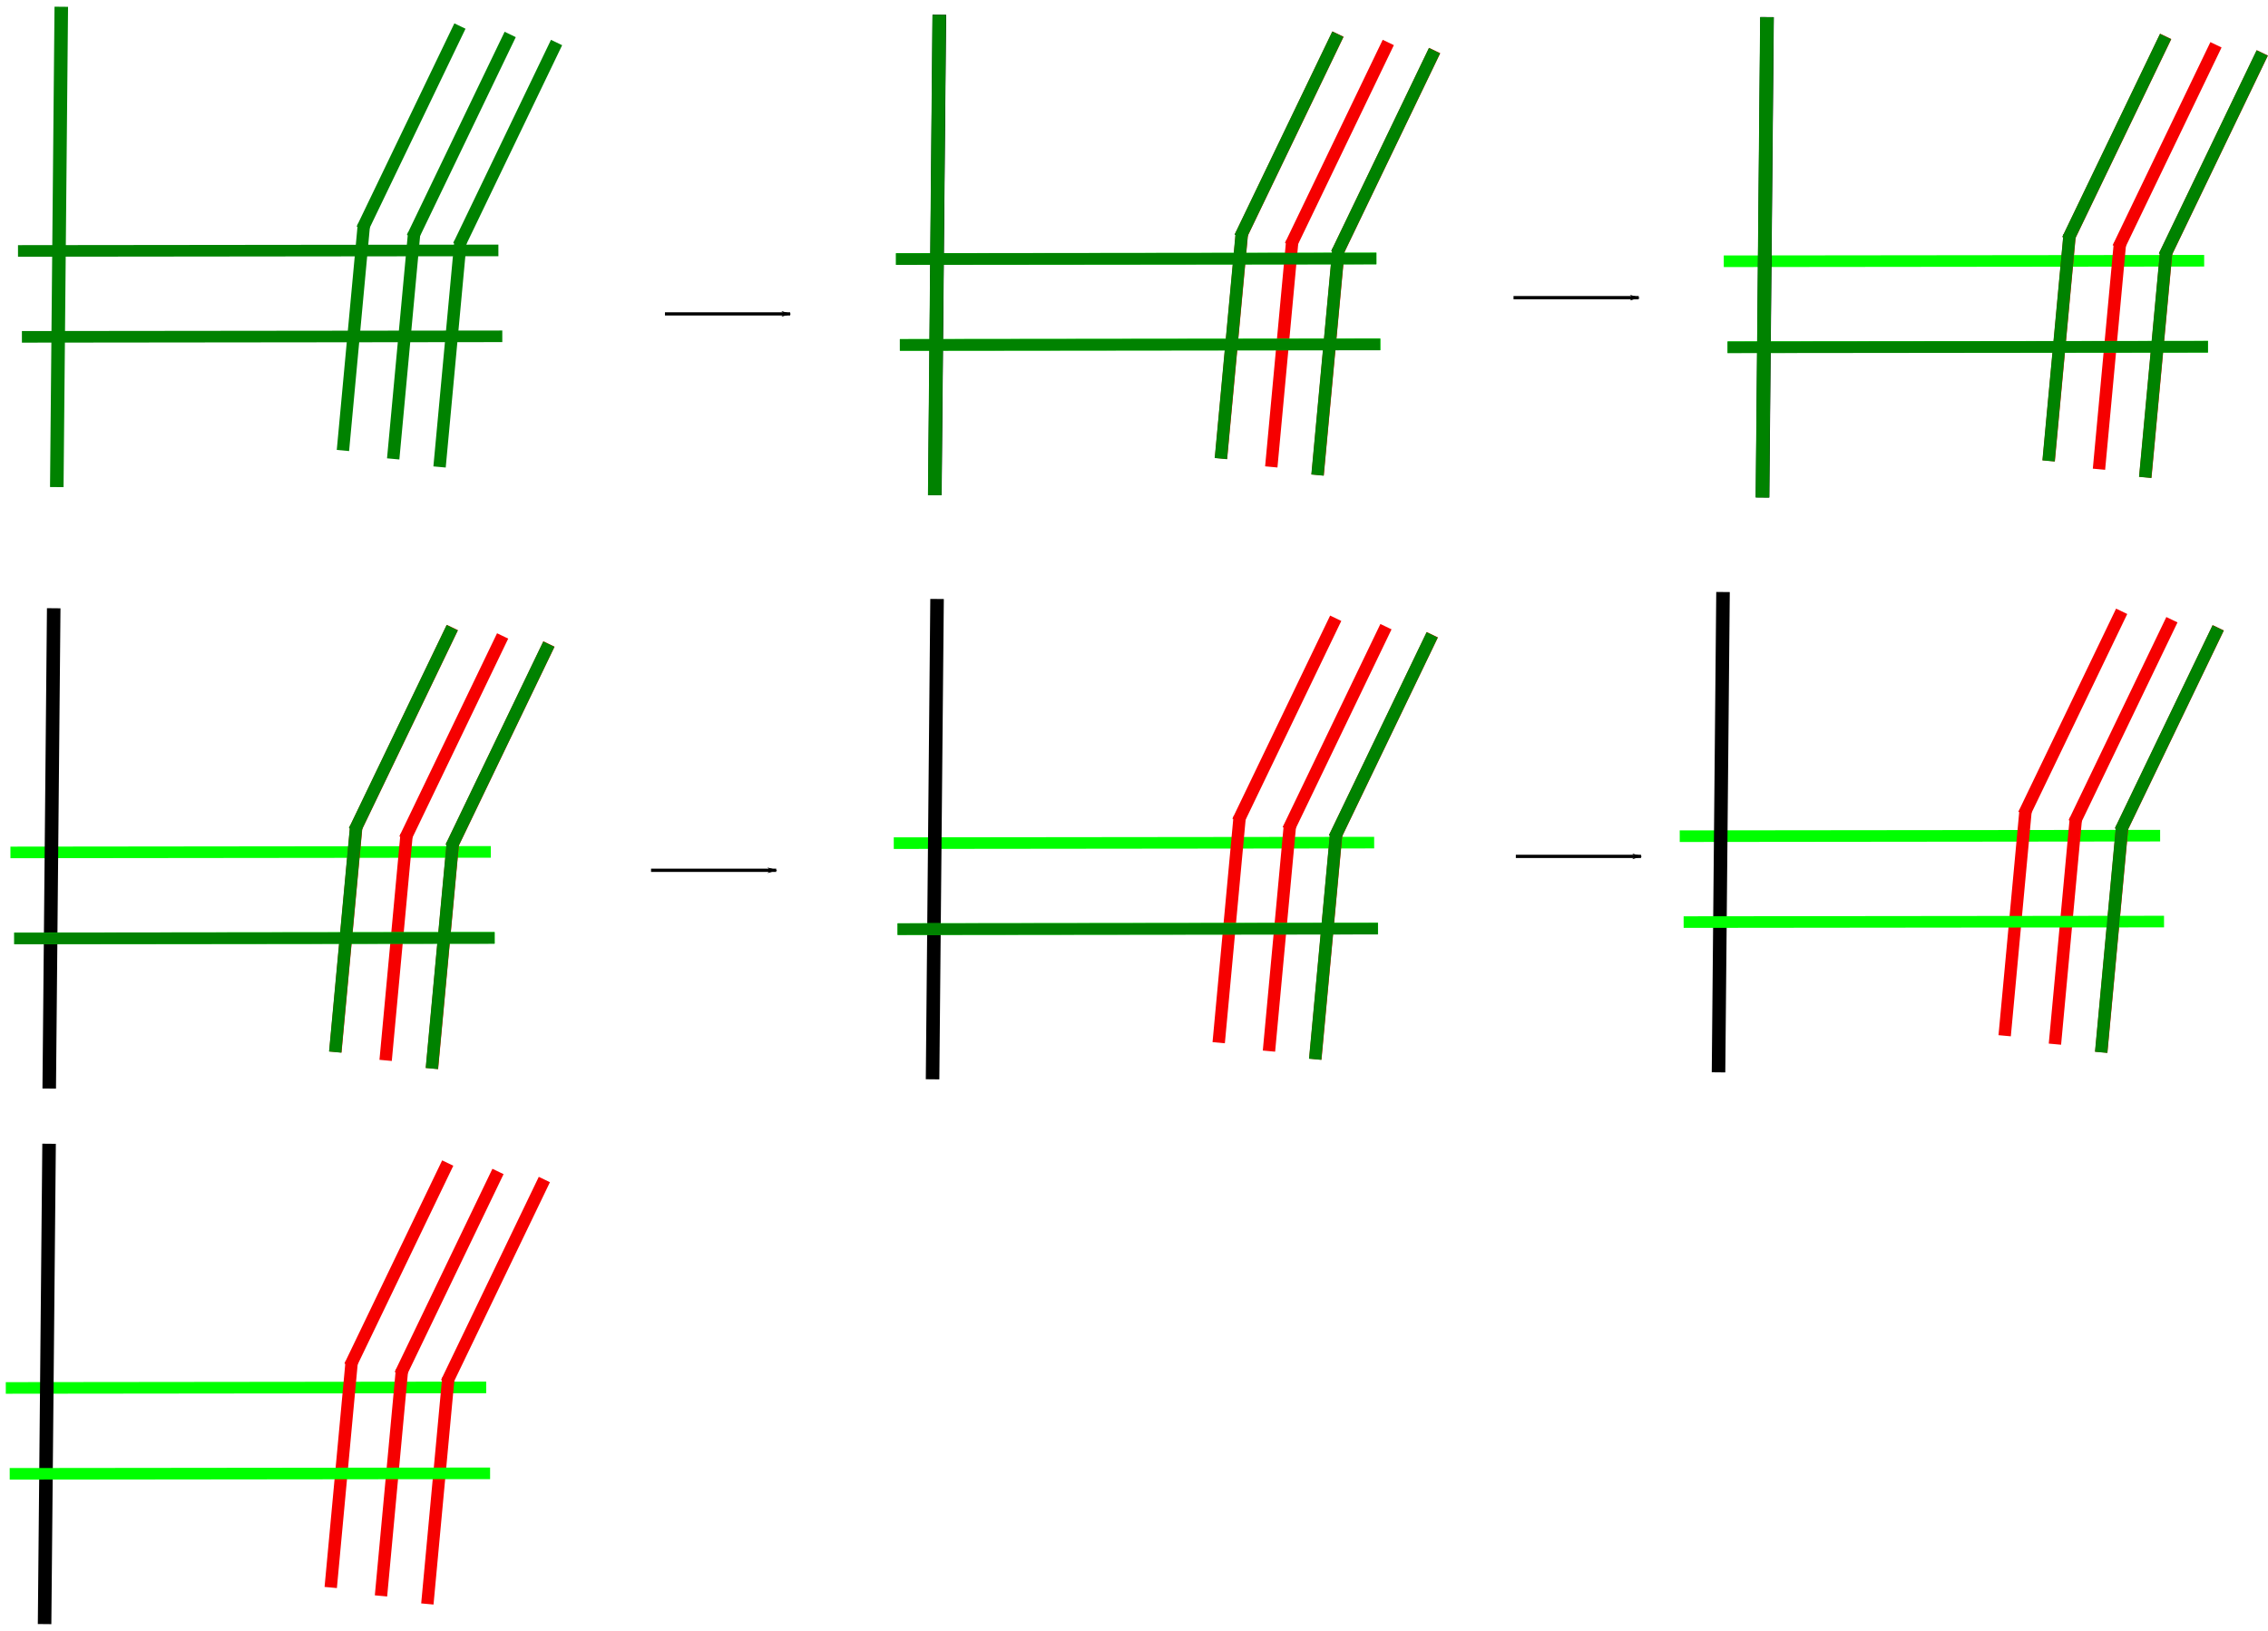 <?xml version="1.0" encoding="UTF-8" standalone="no"?>
<!-- Created with Inkscape (http://www.inkscape.org/) -->

<svg
   xmlns:dc="http://purl.org/dc/elements/1.1/"
   xmlns:cc="http://creativecommons.org/ns#"
   xmlns:rdf="http://www.w3.org/1999/02/22-rdf-syntax-ns#"
   xmlns:svg="http://www.w3.org/2000/svg"
   xmlns="http://www.w3.org/2000/svg"
   xmlns:sodipodi="http://sodipodi.sourceforge.net/DTD/sodipodi-0.dtd"
   xmlns:inkscape="http://www.inkscape.org/namespaces/inkscape"
   width="698.737"
   height="502.488"
   id="svg12350"
   version="1.1"
   inkscape:version="0.47pre4 r22446"
   sodipodi:docname="example_clustering.svg">
  <defs
     id="defs12352">
    <marker
       inkscape:stockid="Arrow1Lend"
       orient="auto"
       refY="0"
       refX="0"
       id="Arrow1Lend"
       style="overflow:visible">
      <path
         id="path3982"
         d="M 0,0 5,-5 -12.5,0 5,5 0,0 z"
         style="fill-rule:evenodd;stroke:#000000;stroke-width:1pt;marker-start:none"
         transform="matrix(-0.8,0,0,-0.8,-10,0)" />
    </marker>
    <inkscape:perspective
       sodipodi:type="inkscape:persp3d"
       inkscape:vp_x="0 : 526.18109 : 1"
       inkscape:vp_y="0 : 1000 : 0"
       inkscape:vp_z="744.09448 : 526.18109 : 1"
       inkscape:persp3d-origin="372.04724 : 350.78739 : 1"
       id="perspective12358" />
  </defs>
  <sodipodi:namedview
     id="base"
     pagecolor="#ffffff"
     bordercolor="#666666"
     borderopacity="1.0"
     inkscape:pageopacity="0.0"
     inkscape:pageshadow="2"
     inkscape:zoom="0.49497475"
     inkscape:cx="162.73329"
     inkscape:cy="133.82374"
     inkscape:document-units="px"
     inkscape:current-layer="layer1"
     showgrid="false"
     inkscape:window-width="1280"
     inkscape:window-height="976"
     inkscape:window-x="0"
     inkscape:window-y="24"
     inkscape:window-maximized="1" />
  <g
     inkscape:label="Layer 1"
     inkscape:groupmode="layer"
     id="layer1"
     transform="translate(-24.79,-27.354)">
    <path
       style="fill:none;stroke:#00ff00;stroke-width:3.573;stroke-linecap:butt;stroke-linejoin:miter;stroke-miterlimit:4;stroke-opacity:1;stroke-dasharray:none"
       d="M 448.863,106.977 300.862,107.137"
       id="path12370" />
    <path
       style="fill:#00ffff;stroke:#000000;stroke-width:4.169;stroke-linecap:butt;stroke-linejoin:miter;stroke-miterlimit:4;stroke-opacity:1;stroke-dasharray:none"
       d="M 312.812,179.9 314.196,31.905"
       id="path12374" />
    <g
       id="g12952"
       transform="matrix(0.596,0,0,0.596,268.388,-334.305)">
      <path
         id="path12376"
         d="M 283.248,735.501 272.4,852.356"
         style="fill:#ff0000;fill-opacity:1;stroke:#f60000;stroke-width:6.4;stroke-linecap:butt;stroke-linejoin:miter;stroke-miterlimit:4;stroke-opacity:1;stroke-dasharray:none" />
      <path
         style="fill:#ff0000;fill-opacity:1;stroke:#f60000;stroke-width:6.4;stroke-linecap:butt;stroke-linejoin:miter;stroke-miterlimit:4;stroke-opacity:1;stroke-dasharray:none"
         d="M 332.881,632.932 282.361,737.925"
         id="path12378" />
    </g>
    <g
       id="g12956"
       transform="matrix(0.596,0,0,0.596,268.388,-334.305)">
      <path
         style="fill:#ff0000;fill-opacity:1;stroke:#f60000;stroke-width:6.4;stroke-linecap:butt;stroke-linejoin:miter;stroke-miterlimit:4;stroke-opacity:1;stroke-dasharray:none"
         d="m 259.28,731.333 -10.849,116.855"
         id="path12380" />
      <path
         id="path12382"
         d="m 308.913,628.764 -50.52,104.993"
         style="fill:#ff0000;fill-opacity:1;stroke:#f60000;stroke-width:6.4;stroke-linecap:butt;stroke-linejoin:miter;stroke-miterlimit:4;stroke-opacity:1;stroke-dasharray:none" />
    </g>
    <g
       id="g12960"
       transform="matrix(0.596,0,0,0.596,268.388,-334.305)">
      <path
         id="path12384"
         d="M 233.3,726.985 222.451,843.84"
         style="fill:#ff0000;fill-opacity:1;stroke:#f60000;stroke-width:6.4;stroke-linecap:butt;stroke-linejoin:miter;stroke-miterlimit:4;stroke-opacity:1;stroke-dasharray:none" />
      <path
         style="fill:#ff0000;fill-opacity:1;stroke:#f60000;stroke-width:6.4;stroke-linecap:butt;stroke-linejoin:miter;stroke-miterlimit:4;stroke-opacity:1;stroke-dasharray:none"
         d="m 282.933,624.416 -50.52,104.993"
         id="path12386" />
    </g>
    <path
       id="path12964"
       d="M 450.066,133.445 302.065,133.606"
       style="fill:none;stroke:#00ff00;stroke-width:3.573;stroke-linecap:butt;stroke-linejoin:miter;stroke-miterlimit:4;stroke-opacity:1;stroke-dasharray:none" />
    <path
       id="path12966"
       d="M 178.336,104.51 30.335,104.67"
       style="fill:#0000ff;stroke:#008200;stroke-width:3.573;stroke-linecap:butt;stroke-linejoin:miter;stroke-miterlimit:4;stroke-opacity:1;stroke-dasharray:none" />
    <path
       id="path12968"
       d="M 42.285,177.433 43.67,29.438"
       style="fill:#0000ff;stroke:#008200;stroke-width:4.169;stroke-linecap:butt;stroke-linejoin:miter;stroke-miterlimit:4;stroke-opacity:1;stroke-dasharray:none" />
    <g
       transform="matrix(0.596,0,0,0.596,-2.139,-336.772)"
       id="g12970"
       style="fill:#0000ff;stroke:#008200;stroke-opacity:1">
      <path
         style="fill:#0000ff;fill-opacity:1;stroke:#008200;stroke-width:6.4;stroke-linecap:butt;stroke-linejoin:miter;stroke-miterlimit:4;stroke-opacity:1;stroke-dasharray:none"
         d="M 283.248,735.501 272.4,852.356"
         id="path12972" />
      <path
         id="path12974"
         d="M 332.881,632.932 282.361,737.925"
         style="fill:#0000ff;fill-opacity:1;stroke:#008200;stroke-width:6.4;stroke-linecap:butt;stroke-linejoin:miter;stroke-miterlimit:4;stroke-opacity:1;stroke-dasharray:none" />
    </g>
    <g
       transform="matrix(0.596,0,0,0.596,-2.139,-336.772)"
       id="g12976"
       style="fill:#0000ff;stroke:#008200;stroke-opacity:1">
      <path
         id="path12978"
         d="m 259.28,731.333 -10.849,116.855"
         style="fill:#0000ff;fill-opacity:1;stroke:#008200;stroke-width:6.4;stroke-linecap:butt;stroke-linejoin:miter;stroke-miterlimit:4;stroke-opacity:1;stroke-dasharray:none" />
      <path
         style="fill:#0000ff;fill-opacity:1;stroke:#008200;stroke-width:6.4;stroke-linecap:butt;stroke-linejoin:miter;stroke-miterlimit:4;stroke-opacity:1;stroke-dasharray:none"
         d="m 308.913,628.764 -50.52,104.993"
         id="path12980" />
    </g>
    <g
       transform="matrix(0.596,0,0,0.596,-2.139,-336.772)"
       id="g12982"
       style="fill:#0000ff;stroke:#008200;stroke-opacity:1">
      <path
         style="fill:#0000ff;fill-opacity:1;stroke:#008200;stroke-width:6.4;stroke-linecap:butt;stroke-linejoin:miter;stroke-miterlimit:4;stroke-opacity:1;stroke-dasharray:none"
         d="M 233.3,726.985 222.451,843.84"
         id="path12984" />
      <path
         id="path12986"
         d="m 282.933,624.416 -50.52,104.993"
         style="fill:#0000ff;fill-opacity:1;stroke:#008200;stroke-width:6.4;stroke-linecap:butt;stroke-linejoin:miter;stroke-miterlimit:4;stroke-opacity:1;stroke-dasharray:none" />
    </g>
    <path
       style="fill:#0000ff;stroke:#008200;stroke-width:3.573;stroke-linecap:butt;stroke-linejoin:miter;stroke-miterlimit:4;stroke-opacity:1;stroke-dasharray:none"
       d="M 179.54,130.978 31.538,131.138"
       id="path12988" />
    <path
       style="fill:none;stroke:#000000;stroke-width:1px;stroke-linecap:butt;stroke-linejoin:miter;stroke-opacity:1;marker-end:url(#Arrow1Lend)"
       d="m 229.653,124.068 c 12.857,0 25.714,0 38.571,0"
       id="path12990" />
    <path
       style="fill:#0000ff;stroke:#008200;stroke-width:3.573;stroke-linecap:butt;stroke-linejoin:miter;stroke-miterlimit:4;stroke-opacity:1;stroke-dasharray:none"
       d="m 448.811,107.018 -148.001,0.16"
       id="path13314" />
    <path
       style="fill:#0000ff;stroke:#008200;stroke-width:4.169;stroke-linecap:butt;stroke-linejoin:miter;stroke-miterlimit:4;stroke-opacity:1;stroke-dasharray:none"
       d="M 312.76,179.941 314.144,31.946"
       id="path13316" />
    <g
       style="fill:#0000ff;stroke:#008200;stroke-opacity:1"
       id="g13318"
       transform="matrix(0.596,0,0,0.596,268.335,-334.264)">
      <path
         id="path13320"
         d="M 283.248,735.501 272.4,852.356"
         style="fill:#0000ff;fill-opacity:1;stroke:#008200;stroke-width:6.4;stroke-linecap:butt;stroke-linejoin:miter;stroke-miterlimit:4;stroke-opacity:1;stroke-dasharray:none" />
      <path
         style="fill:#0000ff;fill-opacity:1;stroke:#008200;stroke-width:6.4;stroke-linecap:butt;stroke-linejoin:miter;stroke-miterlimit:4;stroke-opacity:1;stroke-dasharray:none"
         d="M 332.881,632.932 282.361,737.925"
         id="path13322" />
    </g>
    <g
       style="fill:#0000ff;stroke:#008200;stroke-opacity:1"
       id="g13330"
       transform="matrix(0.596,0,0,0.596,268.335,-334.264)">
      <path
         id="path13332"
         d="M 233.3,726.985 222.451,843.84"
         style="fill:#0000ff;fill-opacity:1;stroke:#008200;stroke-width:6.4;stroke-linecap:butt;stroke-linejoin:miter;stroke-miterlimit:4;stroke-opacity:1;stroke-dasharray:none" />
      <path
         style="fill:#0000ff;fill-opacity:1;stroke:#008200;stroke-width:6.4;stroke-linecap:butt;stroke-linejoin:miter;stroke-miterlimit:4;stroke-opacity:1;stroke-dasharray:none"
         d="m 282.933,624.416 -50.52,104.993"
         id="path13334" />
    </g>
    <path
       id="path13336"
       d="M 450.014,133.486 302.012,133.646"
       style="fill:#0000ff;stroke:#008200;stroke-width:3.573;stroke-linecap:butt;stroke-linejoin:miter;stroke-miterlimit:4;stroke-opacity:1;stroke-dasharray:none" />
    <path
       id="path13338"
       d="m 491.082,119.068 c 12.857,0 25.714,0 38.571,0"
       style="fill:none;stroke:#000000;stroke-width:1px;stroke-linecap:butt;stroke-linejoin:miter;stroke-opacity:1;marker-end:url(#Arrow1Lend)" />
    <path
       id="path13340"
       d="M 703.863,107.691 555.862,107.852"
       style="fill:none;stroke:#00ff00;stroke-width:3.573;stroke-linecap:butt;stroke-linejoin:miter;stroke-miterlimit:4;stroke-opacity:1;stroke-dasharray:none" />
    <path
       id="path13342"
       d="M 567.812,180.614 569.196,32.619"
       style="fill:#00ffff;stroke:#000000;stroke-width:4.169;stroke-linecap:butt;stroke-linejoin:miter;stroke-miterlimit:4;stroke-opacity:1;stroke-dasharray:none" />
    <g
       transform="matrix(0.596,0,0,0.596,523.388,-333.59)"
       id="g13344">
      <path
         style="fill:#ff0000;fill-opacity:1;stroke:#f60000;stroke-width:6.4;stroke-linecap:butt;stroke-linejoin:miter;stroke-miterlimit:4;stroke-opacity:1;stroke-dasharray:none"
         d="M 283.248,735.501 272.4,852.356"
         id="path13346" />
      <path
         id="path13348"
         d="M 332.881,632.932 282.361,737.925"
         style="fill:#ff0000;fill-opacity:1;stroke:#f60000;stroke-width:6.4;stroke-linecap:butt;stroke-linejoin:miter;stroke-miterlimit:4;stroke-opacity:1;stroke-dasharray:none" />
    </g>
    <g
       transform="matrix(0.596,0,0,0.596,523.388,-333.59)"
       id="g13350">
      <path
         id="path13352"
         d="m 259.28,731.333 -10.849,116.855"
         style="fill:#ff0000;fill-opacity:1;stroke:#f60000;stroke-width:6.4;stroke-linecap:butt;stroke-linejoin:miter;stroke-miterlimit:4;stroke-opacity:1;stroke-dasharray:none" />
      <path
         style="fill:#ff0000;fill-opacity:1;stroke:#f60000;stroke-width:6.4;stroke-linecap:butt;stroke-linejoin:miter;stroke-miterlimit:4;stroke-opacity:1;stroke-dasharray:none"
         d="m 308.913,628.764 -50.52,104.993"
         id="path13354" />
    </g>
    <g
       transform="matrix(0.596,0,0,0.596,523.388,-333.59)"
       id="g13356">
      <path
         style="fill:#ff0000;fill-opacity:1;stroke:#f60000;stroke-width:6.4;stroke-linecap:butt;stroke-linejoin:miter;stroke-miterlimit:4;stroke-opacity:1;stroke-dasharray:none"
         d="M 233.3,726.985 222.451,843.84"
         id="path13358" />
      <path
         id="path13360"
         d="m 282.933,624.416 -50.52,104.993"
         style="fill:#ff0000;fill-opacity:1;stroke:#f60000;stroke-width:6.4;stroke-linecap:butt;stroke-linejoin:miter;stroke-miterlimit:4;stroke-opacity:1;stroke-dasharray:none" />
    </g>
    <path
       style="fill:none;stroke:#00ff00;stroke-width:3.573;stroke-linecap:butt;stroke-linejoin:miter;stroke-miterlimit:4;stroke-opacity:1;stroke-dasharray:none"
       d="M 705.066,134.16 557.065,134.32"
       id="path13362" />
    <path
       id="path13366"
       d="M 567.76,180.655 569.144,32.66"
       style="fill:#0000ff;stroke:#008200;stroke-width:4.169;stroke-linecap:butt;stroke-linejoin:miter;stroke-miterlimit:4;stroke-opacity:1;stroke-dasharray:none" />
    <g
       transform="matrix(0.596,0,0,0.596,523.335,-333.549)"
       id="g13368"
       style="fill:#0000ff;stroke:#008200;stroke-opacity:1">
      <path
         style="fill:#0000ff;fill-opacity:1;stroke:#008200;stroke-width:6.4;stroke-linecap:butt;stroke-linejoin:miter;stroke-miterlimit:4;stroke-opacity:1;stroke-dasharray:none"
         d="M 283.248,735.501 272.4,852.356"
         id="path13370" />
      <path
         id="path13372"
         d="M 332.881,632.932 282.361,737.925"
         style="fill:#0000ff;fill-opacity:1;stroke:#008200;stroke-width:6.4;stroke-linecap:butt;stroke-linejoin:miter;stroke-miterlimit:4;stroke-opacity:1;stroke-dasharray:none" />
    </g>
    <g
       transform="matrix(0.596,0,0,0.596,523.335,-333.549)"
       id="g13374"
       style="fill:#0000ff;stroke:#008200;stroke-opacity:1">
      <path
         style="fill:#0000ff;fill-opacity:1;stroke:#008200;stroke-width:6.4;stroke-linecap:butt;stroke-linejoin:miter;stroke-miterlimit:4;stroke-opacity:1;stroke-dasharray:none"
         d="M 233.3,726.985 222.451,843.84"
         id="path13376" />
      <path
         id="path13378"
         d="m 282.933,624.416 -50.52,104.993"
         style="fill:#0000ff;fill-opacity:1;stroke:#008200;stroke-width:6.4;stroke-linecap:butt;stroke-linejoin:miter;stroke-miterlimit:4;stroke-opacity:1;stroke-dasharray:none" />
    </g>
    <path
       style="fill:#0000ff;stroke:#008200;stroke-width:3.573;stroke-linecap:butt;stroke-linejoin:miter;stroke-miterlimit:4;stroke-opacity:1;stroke-dasharray:none"
       d="M 705.014,134.201 557.013,134.361"
       id="path13380" />
    <path
       style="fill:none;stroke:#00ff00;stroke-width:3.573;stroke-linecap:butt;stroke-linejoin:miter;stroke-miterlimit:4;stroke-opacity:1;stroke-dasharray:none"
       d="M 176.006,289.834 28.005,289.995"
       id="path13382" />
    <path
       style="fill:#00ffff;stroke:#000000;stroke-width:4.169;stroke-linecap:butt;stroke-linejoin:miter;stroke-miterlimit:4;stroke-opacity:1;stroke-dasharray:none"
       d="m 39.955,362.757 1.384,-147.995"
       id="path13384" />
    <g
       id="g13386"
       transform="matrix(0.596,0,0,0.596,-4.469,-151.447)">
      <path
         id="path13388"
         d="M 283.248,735.501 272.4,852.356"
         style="fill:#ff0000;fill-opacity:1;stroke:#f60000;stroke-width:6.4;stroke-linecap:butt;stroke-linejoin:miter;stroke-miterlimit:4;stroke-opacity:1;stroke-dasharray:none" />
      <path
         style="fill:#ff0000;fill-opacity:1;stroke:#f60000;stroke-width:6.4;stroke-linecap:butt;stroke-linejoin:miter;stroke-miterlimit:4;stroke-opacity:1;stroke-dasharray:none"
         d="M 332.881,632.932 282.361,737.925"
         id="path13390" />
    </g>
    <g
       id="g13392"
       transform="matrix(0.596,0,0,0.596,-4.469,-151.447)">
      <path
         style="fill:#ff0000;fill-opacity:1;stroke:#f60000;stroke-width:6.4;stroke-linecap:butt;stroke-linejoin:miter;stroke-miterlimit:4;stroke-opacity:1;stroke-dasharray:none"
         d="m 259.28,731.333 -10.849,116.855"
         id="path13394" />
      <path
         id="path13396"
         d="m 308.913,628.764 -50.52,104.993"
         style="fill:#ff0000;fill-opacity:1;stroke:#f60000;stroke-width:6.4;stroke-linecap:butt;stroke-linejoin:miter;stroke-miterlimit:4;stroke-opacity:1;stroke-dasharray:none" />
    </g>
    <g
       id="g13398"
       transform="matrix(0.596,0,0,0.596,-4.469,-151.447)">
      <path
         id="path13400"
         d="M 233.3,726.985 222.451,843.84"
         style="fill:#ff0000;fill-opacity:1;stroke:#f60000;stroke-width:6.4;stroke-linecap:butt;stroke-linejoin:miter;stroke-miterlimit:4;stroke-opacity:1;stroke-dasharray:none" />
      <path
         style="fill:#ff0000;fill-opacity:1;stroke:#f60000;stroke-width:6.4;stroke-linecap:butt;stroke-linejoin:miter;stroke-miterlimit:4;stroke-opacity:1;stroke-dasharray:none"
         d="m 282.933,624.416 -50.52,104.993"
         id="path13402" />
    </g>
    <path
       id="path13404"
       d="M 177.209,316.303 29.208,316.463"
       style="fill:none;stroke:#00ff00;stroke-width:3.573;stroke-linecap:butt;stroke-linejoin:miter;stroke-miterlimit:4;stroke-opacity:1;stroke-dasharray:none" />
    <g
       style="fill:#0000ff;stroke:#008200;stroke-opacity:1"
       id="g13408"
       transform="matrix(0.596,0,0,0.596,-4.522,-151.407)">
      <path
         id="path13410"
         d="M 283.248,735.501 272.4,852.356"
         style="fill:#0000ff;fill-opacity:1;stroke:#008200;stroke-width:6.4;stroke-linecap:butt;stroke-linejoin:miter;stroke-miterlimit:4;stroke-opacity:1;stroke-dasharray:none" />
      <path
         style="fill:#0000ff;fill-opacity:1;stroke:#008200;stroke-width:6.4;stroke-linecap:butt;stroke-linejoin:miter;stroke-miterlimit:4;stroke-opacity:1;stroke-dasharray:none"
         d="M 332.881,632.932 282.361,737.925"
         id="path13412" />
    </g>
    <g
       style="fill:#0000ff;stroke:#008200;stroke-opacity:1"
       id="g13414"
       transform="matrix(0.596,0,0,0.596,-4.522,-151.407)">
      <path
         id="path13416"
         d="M 233.3,726.985 222.451,843.84"
         style="fill:#0000ff;fill-opacity:1;stroke:#008200;stroke-width:6.4;stroke-linecap:butt;stroke-linejoin:miter;stroke-miterlimit:4;stroke-opacity:1;stroke-dasharray:none" />
      <path
         style="fill:#0000ff;fill-opacity:1;stroke:#008200;stroke-width:6.4;stroke-linecap:butt;stroke-linejoin:miter;stroke-miterlimit:4;stroke-opacity:1;stroke-dasharray:none"
         d="m 282.933,624.416 -50.52,104.993"
         id="path13418" />
    </g>
    <path
       id="path13420"
       d="M 177.157,316.343 29.155,316.504"
       style="fill:#0000ff;stroke:#008200;stroke-width:3.573;stroke-linecap:butt;stroke-linejoin:miter;stroke-miterlimit:4;stroke-opacity:1;stroke-dasharray:none" />
    <path
       id="path13422"
       d="m 225.368,295.496 c 12.857,0 25.714,0 38.571,0"
       style="fill:none;stroke:#000000;stroke-width:1px;stroke-linecap:butt;stroke-linejoin:miter;stroke-opacity:1;marker-end:url(#Arrow1Lend)" />
    <path
       id="path13424"
       d="m 448.149,286.977 -148.001,0.16"
       style="fill:none;stroke:#00ff00;stroke-width:3.573;stroke-linecap:butt;stroke-linejoin:miter;stroke-miterlimit:4;stroke-opacity:1;stroke-dasharray:none" />
    <path
       id="path13426"
       d="m 312.098,359.9 1.384,-147.995"
       style="fill:#00ffff;stroke:#000000;stroke-width:4.169;stroke-linecap:butt;stroke-linejoin:miter;stroke-miterlimit:4;stroke-opacity:1;stroke-dasharray:none" />
    <g
       transform="matrix(0.596,0,0,0.596,267.673,-154.305)"
       id="g13428">
      <path
         style="fill:#ff0000;fill-opacity:1;stroke:#f60000;stroke-width:6.4;stroke-linecap:butt;stroke-linejoin:miter;stroke-miterlimit:4;stroke-opacity:1;stroke-dasharray:none"
         d="M 283.248,735.501 272.4,852.356"
         id="path13430" />
      <path
         id="path13432"
         d="M 332.881,632.932 282.361,737.925"
         style="fill:#ff0000;fill-opacity:1;stroke:#f60000;stroke-width:6.4;stroke-linecap:butt;stroke-linejoin:miter;stroke-miterlimit:4;stroke-opacity:1;stroke-dasharray:none" />
    </g>
    <g
       transform="matrix(0.596,0,0,0.596,267.673,-154.305)"
       id="g13434">
      <path
         id="path13436"
         d="m 259.28,731.333 -10.849,116.855"
         style="fill:#ff0000;fill-opacity:1;stroke:#f60000;stroke-width:6.4;stroke-linecap:butt;stroke-linejoin:miter;stroke-miterlimit:4;stroke-opacity:1;stroke-dasharray:none" />
      <path
         style="fill:#ff0000;fill-opacity:1;stroke:#f60000;stroke-width:6.4;stroke-linecap:butt;stroke-linejoin:miter;stroke-miterlimit:4;stroke-opacity:1;stroke-dasharray:none"
         d="m 308.913,628.764 -50.52,104.993"
         id="path13438" />
    </g>
    <g
       transform="matrix(0.596,0,0,0.596,267.673,-154.305)"
       id="g13440">
      <path
         style="fill:#ff0000;fill-opacity:1;stroke:#f60000;stroke-width:6.4;stroke-linecap:butt;stroke-linejoin:miter;stroke-miterlimit:4;stroke-opacity:1;stroke-dasharray:none"
         d="M 233.3,726.985 222.451,843.84"
         id="path13442" />
      <path
         id="path13444"
         d="m 282.933,624.416 -50.52,104.993"
         style="fill:#ff0000;fill-opacity:1;stroke:#f60000;stroke-width:6.4;stroke-linecap:butt;stroke-linejoin:miter;stroke-miterlimit:4;stroke-opacity:1;stroke-dasharray:none" />
    </g>
    <path
       style="fill:none;stroke:#00ff00;stroke-width:3.573;stroke-linecap:butt;stroke-linejoin:miter;stroke-miterlimit:4;stroke-opacity:1;stroke-dasharray:none"
       d="m 449.352,313.445 -148.001,0.16"
       id="path13446" />
    <g
       transform="matrix(0.596,0,0,0.596,267.621,-154.264)"
       id="g13448"
       style="fill:#0000ff;stroke:#008200;stroke-opacity:1">
      <path
         style="fill:#0000ff;fill-opacity:1;stroke:#008200;stroke-width:6.4;stroke-linecap:butt;stroke-linejoin:miter;stroke-miterlimit:4;stroke-opacity:1;stroke-dasharray:none"
         d="M 283.248,735.501 272.4,852.356"
         id="path13450" />
      <path
         id="path13452"
         d="M 332.881,632.932 282.361,737.925"
         style="fill:#0000ff;fill-opacity:1;stroke:#008200;stroke-width:6.4;stroke-linecap:butt;stroke-linejoin:miter;stroke-miterlimit:4;stroke-opacity:1;stroke-dasharray:none" />
    </g>
    <path
       style="fill:#0000ff;stroke:#008200;stroke-width:3.573;stroke-linecap:butt;stroke-linejoin:miter;stroke-miterlimit:4;stroke-opacity:1;stroke-dasharray:none"
       d="m 449.3,313.486 -148.001,0.16"
       id="path13460" />
    <path
       style="fill:none;stroke:#000000;stroke-width:1px;stroke-linecap:butt;stroke-linejoin:miter;stroke-opacity:1;marker-end:url(#Arrow1Lend)"
       d="m 491.796,291.211 c 12.857,0 25.714,0 38.571,0"
       id="path13462" />
    <path
       style="fill:none;stroke:#00ff00;stroke-width:3.573;stroke-linecap:butt;stroke-linejoin:miter;stroke-miterlimit:4;stroke-opacity:1;stroke-dasharray:none"
       d="m 690.292,284.834 -148.001,0.16"
       id="path13464" />
    <path
       style="fill:#00ffff;stroke:#000000;stroke-width:4.169;stroke-linecap:butt;stroke-linejoin:miter;stroke-miterlimit:4;stroke-opacity:1;stroke-dasharray:none"
       d="m 554.241,357.757 1.384,-147.995"
       id="path13466" />
    <g
       id="g13468"
       transform="matrix(0.596,0,0,0.596,509.816,-156.447)">
      <path
         id="path13470"
         d="M 283.248,735.501 272.4,852.356"
         style="fill:#ff0000;fill-opacity:1;stroke:#f60000;stroke-width:6.4;stroke-linecap:butt;stroke-linejoin:miter;stroke-miterlimit:4;stroke-opacity:1;stroke-dasharray:none" />
      <path
         style="fill:#ff0000;fill-opacity:1;stroke:#f60000;stroke-width:6.4;stroke-linecap:butt;stroke-linejoin:miter;stroke-miterlimit:4;stroke-opacity:1;stroke-dasharray:none"
         d="M 332.881,632.932 282.361,737.925"
         id="path13472" />
    </g>
    <g
       id="g13474"
       transform="matrix(0.596,0,0,0.596,509.816,-156.447)">
      <path
         style="fill:#ff0000;fill-opacity:1;stroke:#f60000;stroke-width:6.4;stroke-linecap:butt;stroke-linejoin:miter;stroke-miterlimit:4;stroke-opacity:1;stroke-dasharray:none"
         d="m 259.28,731.333 -10.849,116.855"
         id="path13476" />
      <path
         id="path13478"
         d="m 308.913,628.764 -50.52,104.993"
         style="fill:#ff0000;fill-opacity:1;stroke:#f60000;stroke-width:6.4;stroke-linecap:butt;stroke-linejoin:miter;stroke-miterlimit:4;stroke-opacity:1;stroke-dasharray:none" />
    </g>
    <g
       id="g13480"
       transform="matrix(0.596,0,0,0.596,509.816,-156.447)">
      <path
         id="path13482"
         d="M 233.3,726.985 222.451,843.84"
         style="fill:#ff0000;fill-opacity:1;stroke:#f60000;stroke-width:6.4;stroke-linecap:butt;stroke-linejoin:miter;stroke-miterlimit:4;stroke-opacity:1;stroke-dasharray:none" />
      <path
         style="fill:#ff0000;fill-opacity:1;stroke:#f60000;stroke-width:6.4;stroke-linecap:butt;stroke-linejoin:miter;stroke-miterlimit:4;stroke-opacity:1;stroke-dasharray:none"
         d="m 282.933,624.416 -50.52,104.993"
         id="path13484" />
    </g>
    <path
       id="path13486"
       d="m 691.495,311.303 -148.001,0.16"
       style="fill:none;stroke:#00ff00;stroke-width:3.573;stroke-linecap:butt;stroke-linejoin:miter;stroke-miterlimit:4;stroke-opacity:1;stroke-dasharray:none" />
    <g
       style="fill:#0000ff;stroke:#008200;stroke-opacity:1"
       id="g13488"
       transform="matrix(0.596,0,0,0.596,509.764,-156.407)">
      <path
         id="path13490"
         d="M 283.248,735.501 272.4,852.356"
         style="fill:#0000ff;fill-opacity:1;stroke:#008200;stroke-width:6.4;stroke-linecap:butt;stroke-linejoin:miter;stroke-miterlimit:4;stroke-opacity:1;stroke-dasharray:none" />
      <path
         style="fill:#0000ff;fill-opacity:1;stroke:#008200;stroke-width:6.4;stroke-linecap:butt;stroke-linejoin:miter;stroke-miterlimit:4;stroke-opacity:1;stroke-dasharray:none"
         d="M 332.881,632.932 282.361,737.925"
         id="path13492" />
    </g>
    <path
       id="path13498"
       d="M 174.577,454.834 26.576,454.995"
       style="fill:none;stroke:#00ff00;stroke-width:3.573;stroke-linecap:butt;stroke-linejoin:miter;stroke-miterlimit:4;stroke-opacity:1;stroke-dasharray:none" />
    <path
       id="path13500"
       d="m 38.526,527.757 1.384,-147.995"
       style="fill:#00ffff;stroke:#000000;stroke-width:4.169;stroke-linecap:butt;stroke-linejoin:miter;stroke-miterlimit:4;stroke-opacity:1;stroke-dasharray:none" />
    <g
       transform="matrix(0.596,0,0,0.596,-5.898,13.553)"
       id="g13502">
      <path
         style="fill:#ff0000;fill-opacity:1;stroke:#f60000;stroke-width:6.4;stroke-linecap:butt;stroke-linejoin:miter;stroke-miterlimit:4;stroke-opacity:1;stroke-dasharray:none"
         d="M 283.248,735.501 272.4,852.356"
         id="path13504" />
      <path
         id="path13506"
         d="M 332.881,632.932 282.361,737.925"
         style="fill:#ff0000;fill-opacity:1;stroke:#f60000;stroke-width:6.4;stroke-linecap:butt;stroke-linejoin:miter;stroke-miterlimit:4;stroke-opacity:1;stroke-dasharray:none" />
    </g>
    <g
       transform="matrix(0.596,0,0,0.596,-5.898,13.553)"
       id="g13508">
      <path
         id="path13510"
         d="m 259.28,731.333 -10.849,116.855"
         style="fill:#ff0000;fill-opacity:1;stroke:#f60000;stroke-width:6.4;stroke-linecap:butt;stroke-linejoin:miter;stroke-miterlimit:4;stroke-opacity:1;stroke-dasharray:none" />
      <path
         style="fill:#ff0000;fill-opacity:1;stroke:#f60000;stroke-width:6.4;stroke-linecap:butt;stroke-linejoin:miter;stroke-miterlimit:4;stroke-opacity:1;stroke-dasharray:none"
         d="m 308.913,628.764 -50.52,104.993"
         id="path13512" />
    </g>
    <g
       transform="matrix(0.596,0,0,0.596,-5.898,13.553)"
       id="g13514">
      <path
         style="fill:#ff0000;fill-opacity:1;stroke:#f60000;stroke-width:6.4;stroke-linecap:butt;stroke-linejoin:miter;stroke-miterlimit:4;stroke-opacity:1;stroke-dasharray:none"
         d="M 233.3,726.985 222.451,843.84"
         id="path13516" />
      <path
         id="path13518"
         d="m 282.933,624.416 -50.52,104.993"
         style="fill:#ff0000;fill-opacity:1;stroke:#f60000;stroke-width:6.4;stroke-linecap:butt;stroke-linejoin:miter;stroke-miterlimit:4;stroke-opacity:1;stroke-dasharray:none" />
    </g>
    <path
       style="fill:none;stroke:#00ff00;stroke-width:3.573;stroke-linecap:butt;stroke-linejoin:miter;stroke-miterlimit:4;stroke-opacity:1;stroke-dasharray:none"
       d="M 175.78,481.303 27.779,481.463"
       id="path13520" />
  </g>
</svg>
